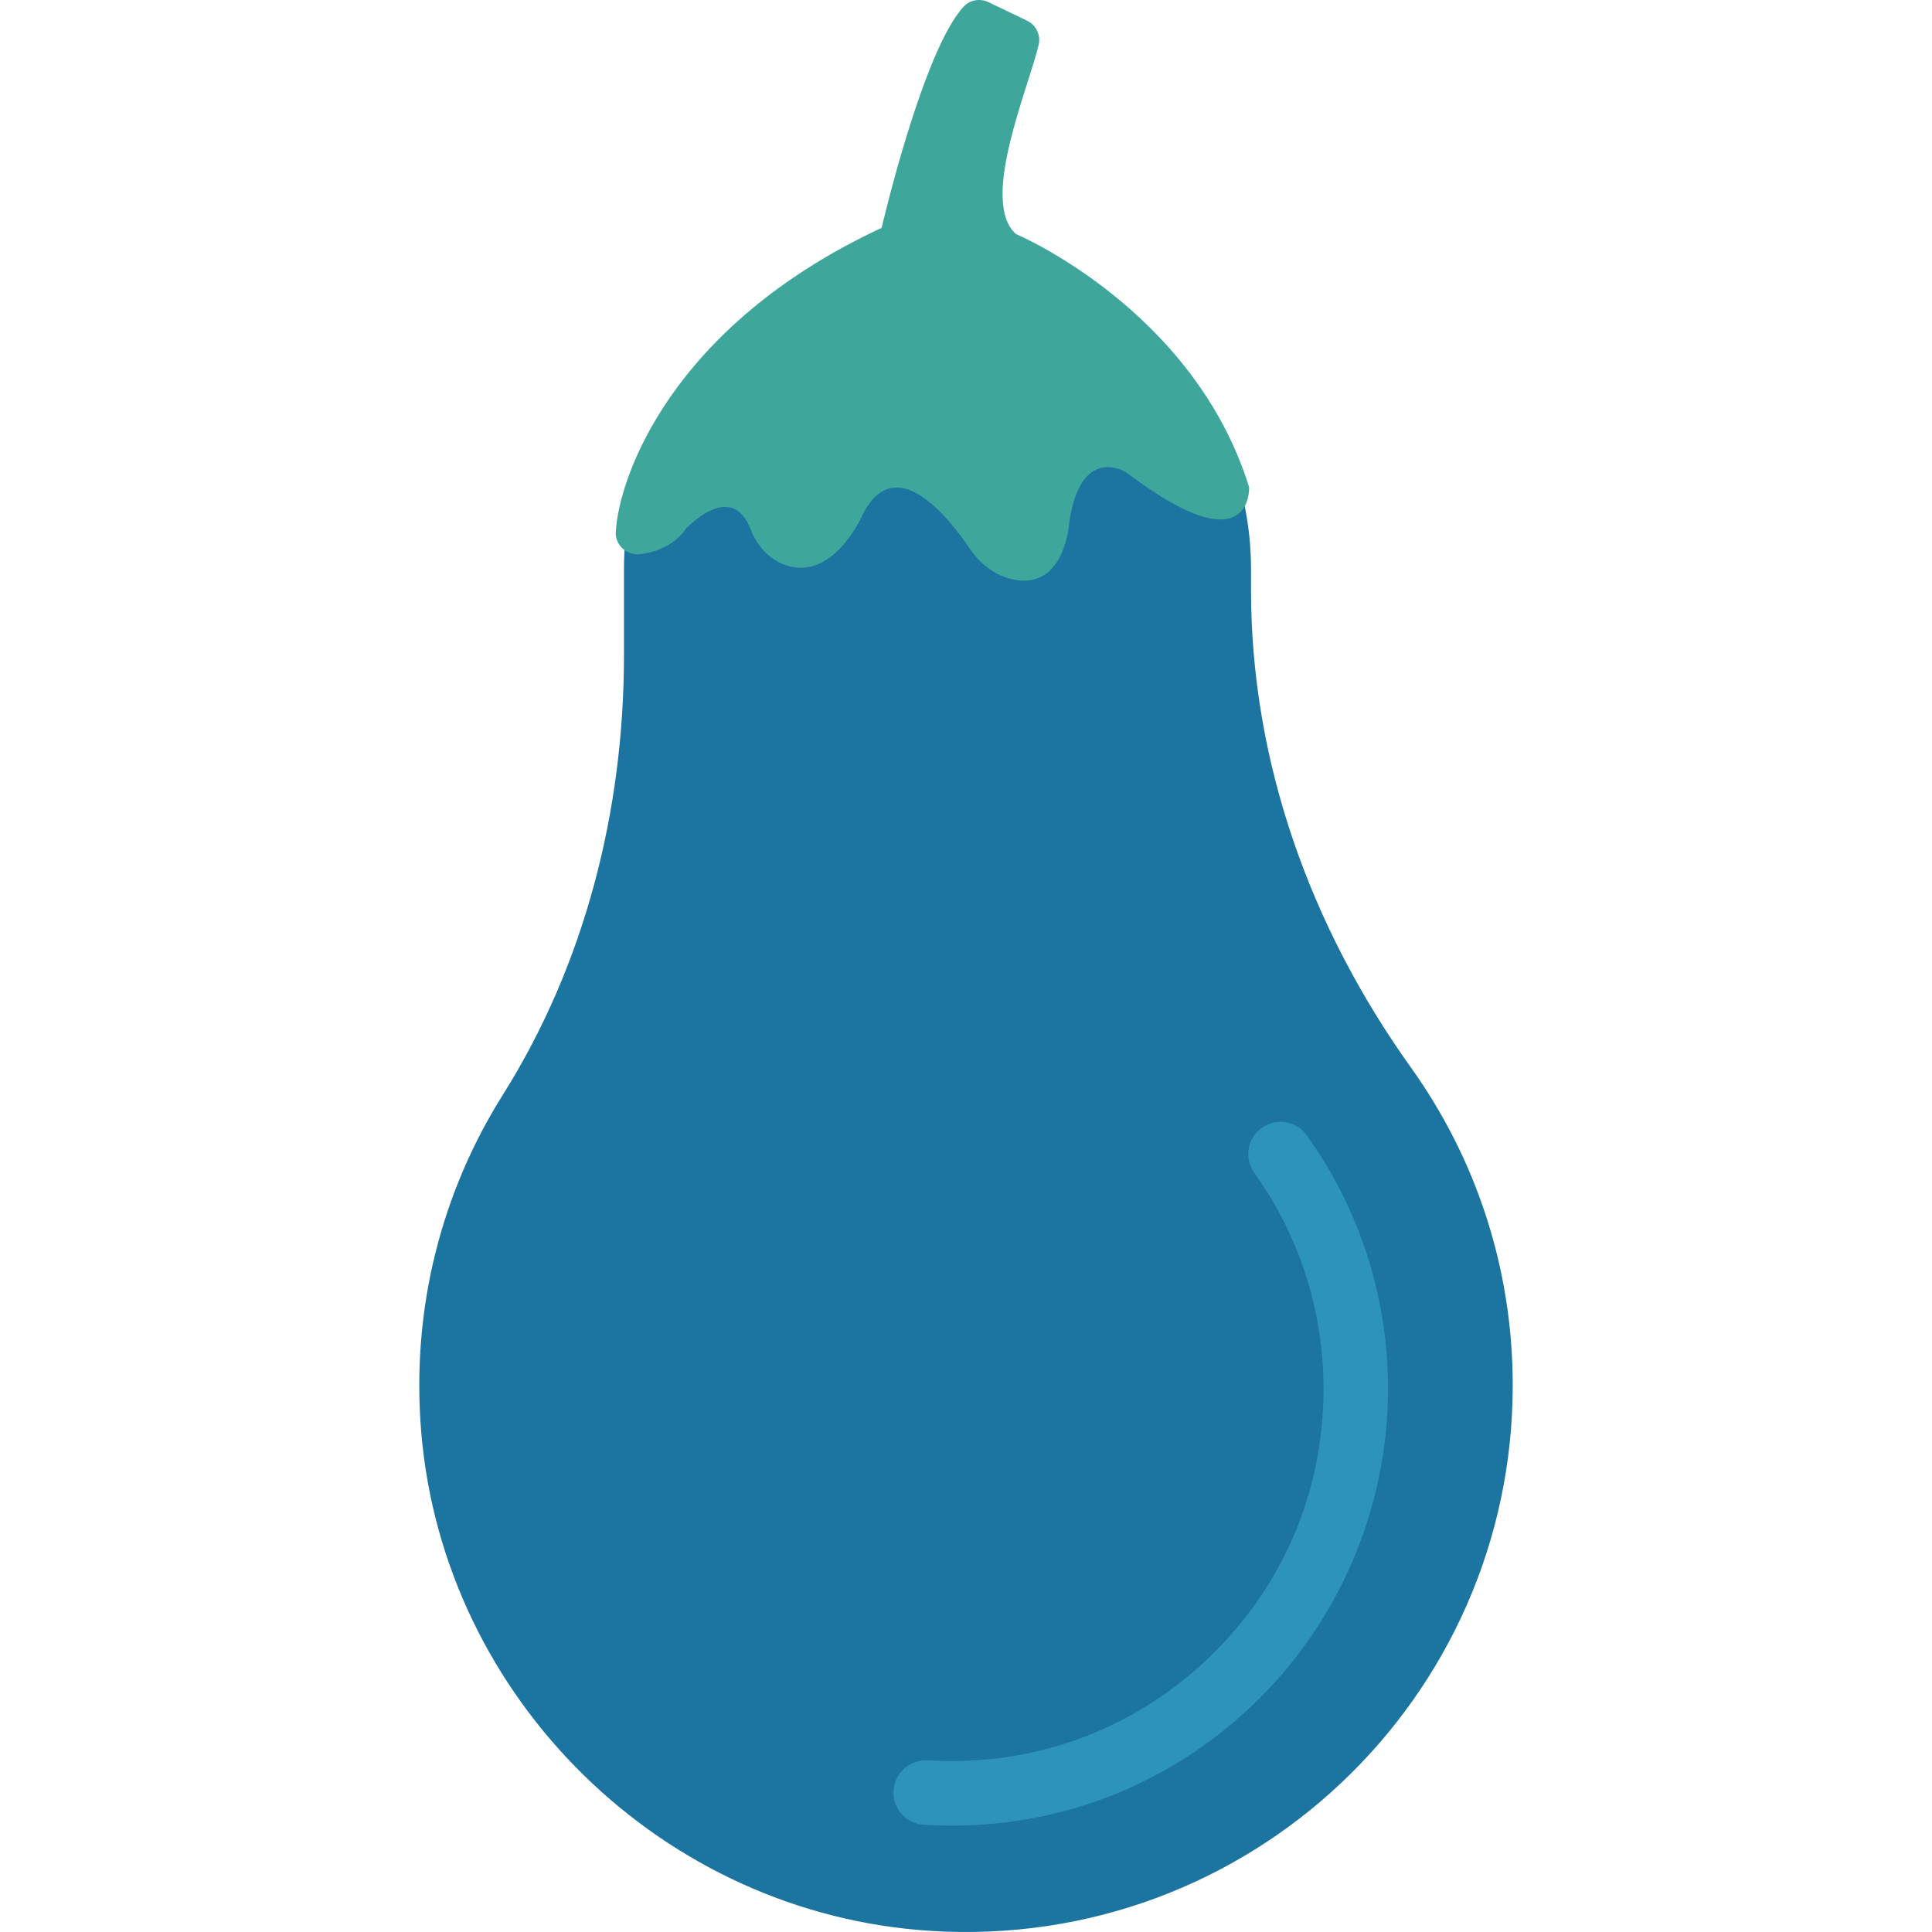 <?xml version="1.0" encoding="iso-8859-1"?>
<!-- Generator: Adobe Illustrator 19.0.0, SVG Export Plug-In . SVG Version: 6.00 Build 0)  -->
<svg version="1.1" id="Capa_1" xmlns="http://www.w3.org/2000/svg" xmlns:xlink="http://www.w3.org/1999/xlink" x="0px" y="0px"
	 viewBox="0 0 468.293 468.293" style="enable-background:new 0 0 468.293 468.293;" xml:space="preserve">
<path style="fill:#1C75A1;" d="M303.232,142.981v-5.044c0-41.97-34.024-75.994-75.994-75.994h0
	c-41.97,0-75.994,34.024-75.994,75.994v20.816c0,37.534-9.377,74.842-29.362,106.613c-14.673,23.325-22.276,51.543-19.788,81.662
	c5.356,64.853,58.654,116.973,123.604,121.002c77.016,4.777,140.969-56.271,140.969-132.257c0-28.723-9.14-55.31-24.67-77.013
	C317.683,224.783,303.232,184.76,303.232,142.981z"/>
<path style="fill:#2D93BA;" d="M230.71,442.51c-2.263,0-4.535-0.069-6.818-0.211c-4.311-0.267-7.587-3.978-7.32-8.287
	c0.267-4.309,3.996-7.546,8.287-7.32c25.194,1.537,49.193-7.055,67.515-24.278c18.335-17.233,28.432-40.575,28.432-65.726
	c0-18.936-5.803-37.057-16.783-52.402c-2.515-3.512-1.703-8.396,1.807-10.908c3.52-2.517,8.402-1.7,10.909,1.807
	c12.891,18.017,19.704,39.284,19.704,61.503c0,29.086-12.158,57.195-33.359,77.12C283.244,432.455,257.762,442.51,230.71,442.51z"/>
<path style="fill:#3EA69B;" d="M149.258,128.924c0.695-12.945,13.159-49.829,64.435-73.695c0,0,9.95-42.866,19.884-53.629
	c1.53-1.658,3.983-2.047,6.018-1.072l9.33,4.471c2.2,1.054,3.381,3.469,2.831,5.846c-2.434,10.517-14.401,37.947-5.502,45.884
	c0,0,43.1,18.143,56.515,61.352c0,0,1.003,19.806-29.798-3.598c0,0-11.033-7.021-13.791,12.17c0,0-1.013,16.851-14.041,13.706
	c-4.155-1.003-7.646-3.783-10.039-7.326c-5.358-7.932-18.183-23.867-26.029-8.253c0,0-7.43,17.194-19.686,11.79
	c-3.54-1.561-6.08-4.741-7.477-8.349c-1.63-4.208-5.775-9.513-15.59-0.165c0,0-3.151,5.453-11.278,6.269
	C151.868,134.644,149.087,132.107,149.258,128.924z"/>
<g>
</g>
<g>
</g>
<g>
</g>
<g>
</g>
<g>
</g>
<g>
</g>
<g>
</g>
<g>
</g>
<g>
</g>
<g>
</g>
<g>
</g>
<g>
</g>
<g>
</g>
<g>
</g>
<g>
</g>
</svg>
